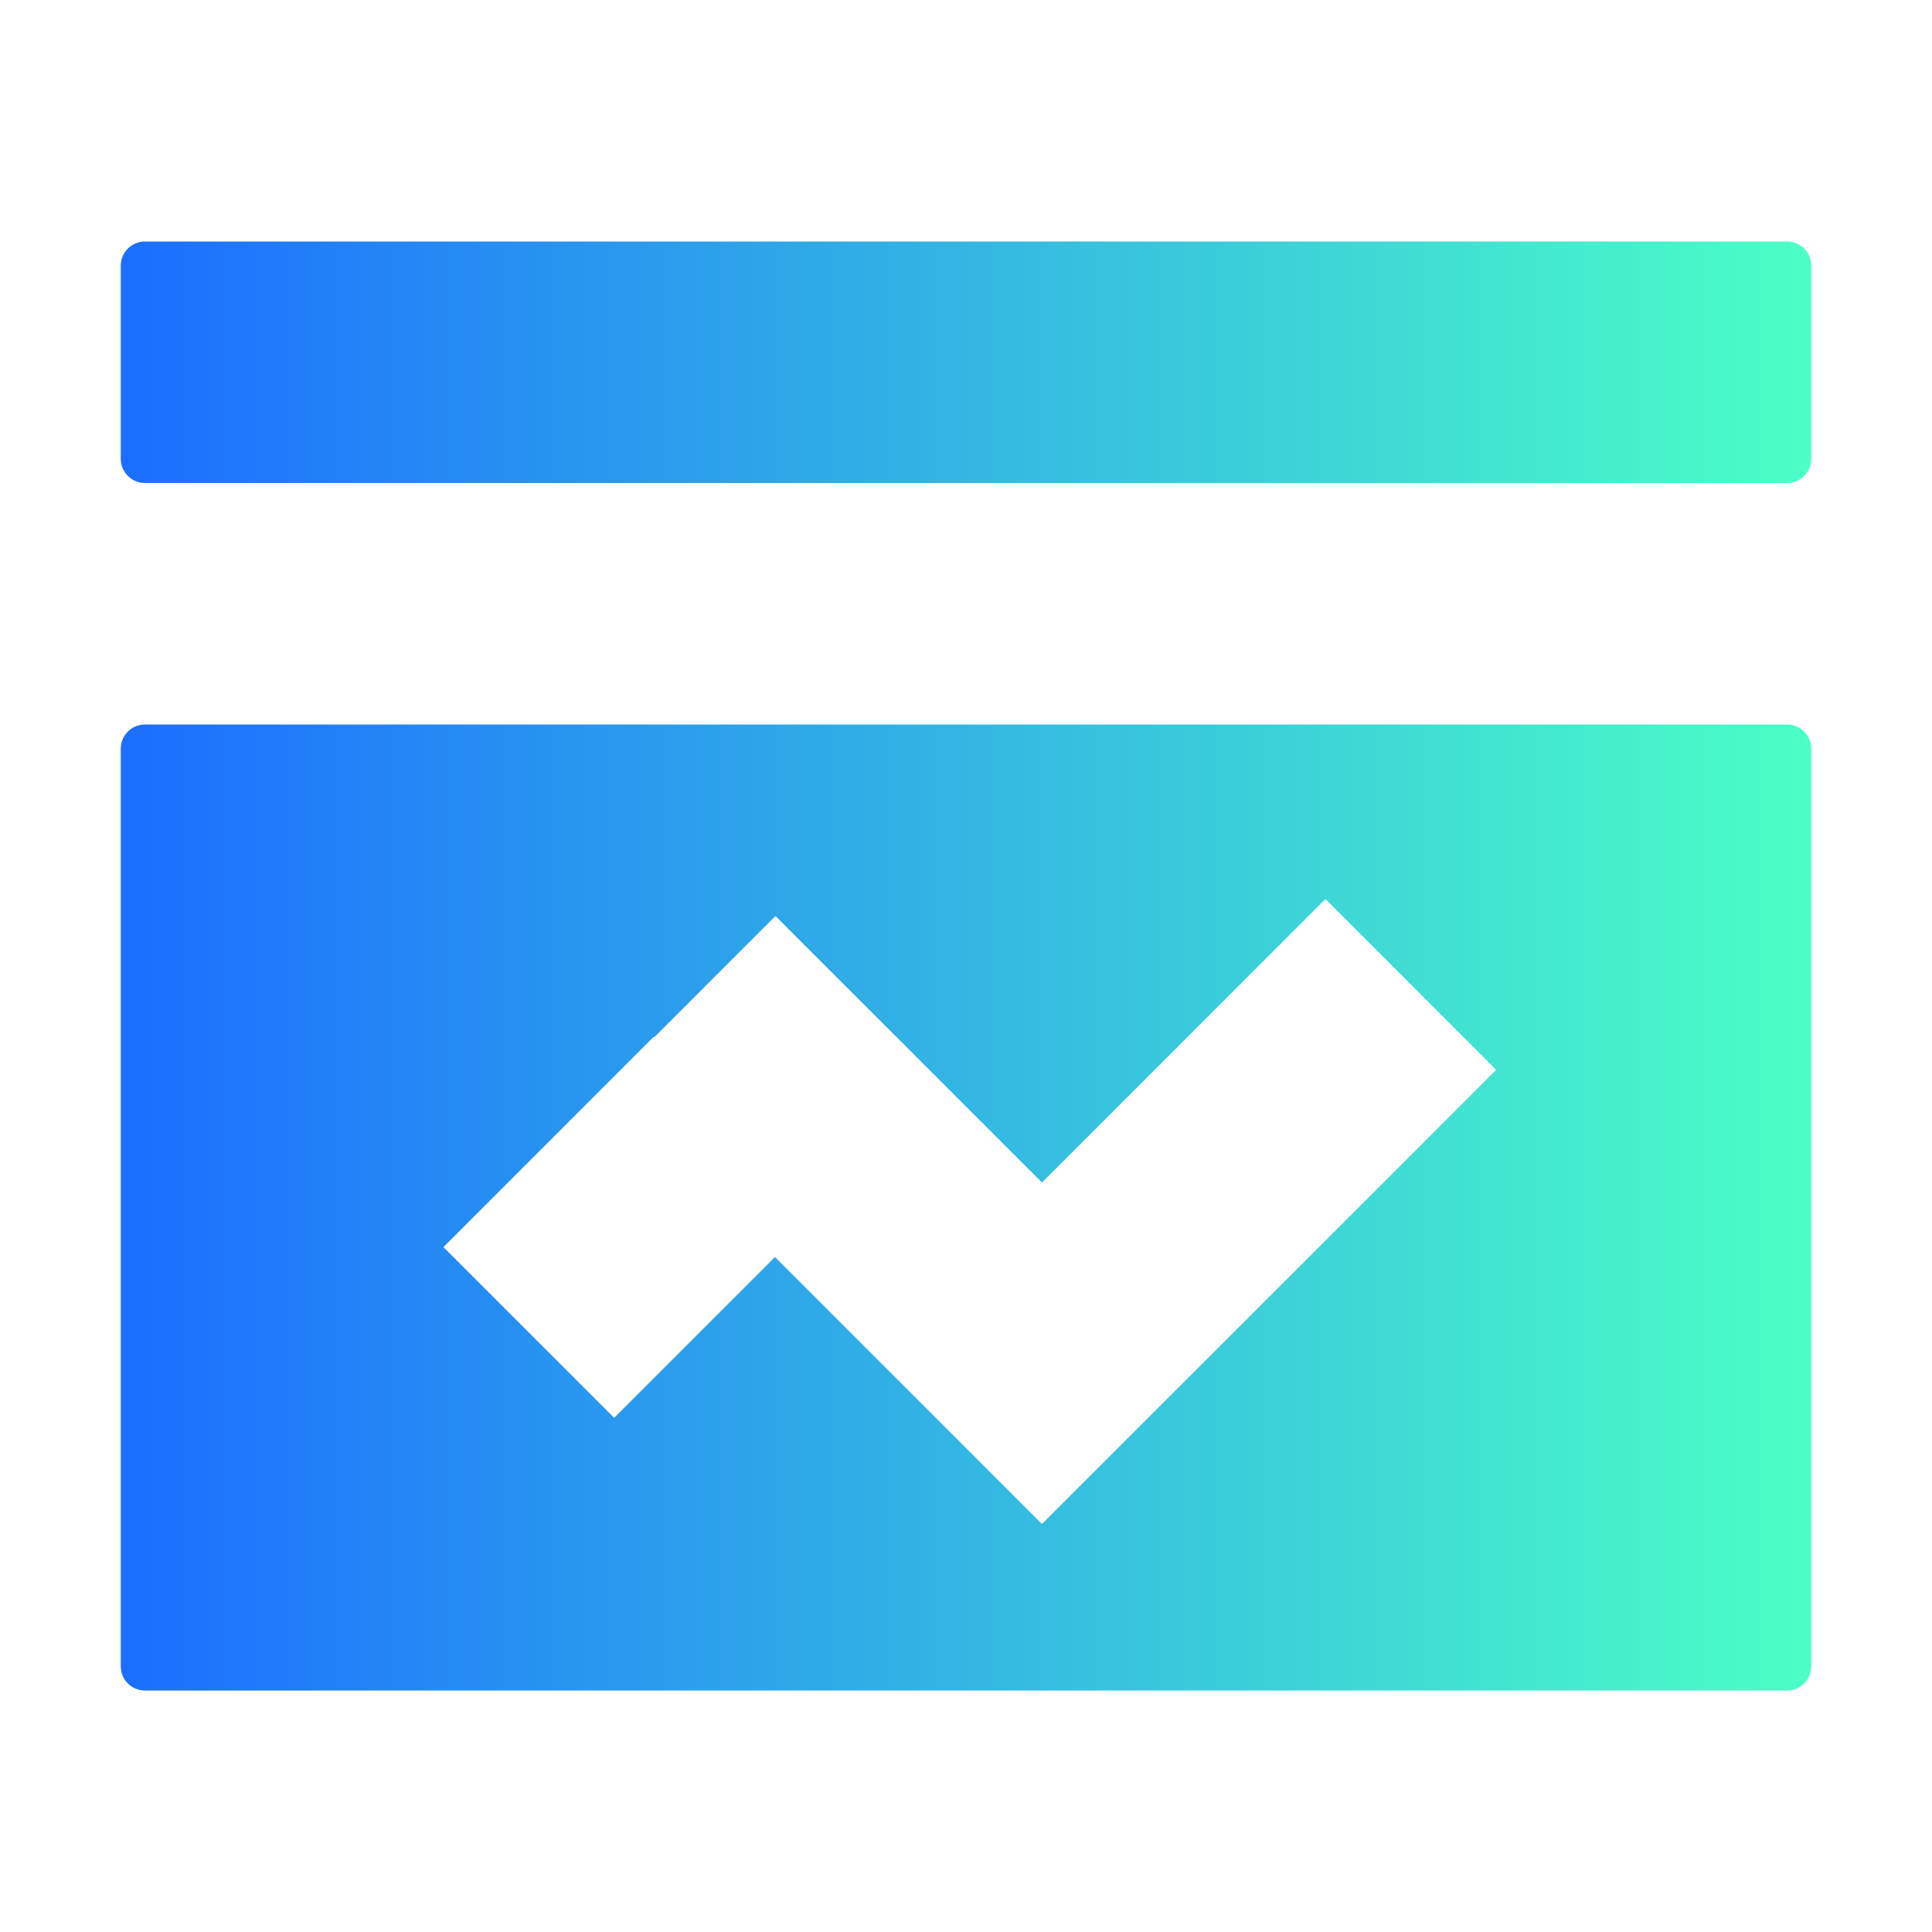 <svg xmlns="http://www.w3.org/2000/svg" xmlns:xlink="http://www.w3.org/1999/xlink" fill="none" version="1.1" width="16" height="16" viewBox="0 0 16 16"><defs><linearGradient x1="1" y1="0.5" x2="0" y2="0.5" id="master_svg0_3784_034436"><stop offset="0%" stop-color="#4BFFC6" stop-opacity="1"/><stop offset="99.723%" stop-color="#1C6EFF" stop-opacity="1"/></linearGradient></defs><g style="mix-blend-mode:passthrough"><g style="mix-blend-mode:passthrough"><path d="M1,3.8L1,2.2C1,2.09,1.09,2,1.2,2L14.8,2C14.911,2,15,2.09,15,2.2L15,3.8C15,3.91,14.911,4,14.8,4L1.2,4C1.09,4,1,3.91,1,3.8ZM1,6.2L1,13.8C1,13.911,1.09,14,1.2,14L14.8,14C14.911,14,15,13.911,15,13.8L15,6.2C15,6.09,14.911,6,14.8,6L1.2,6C1.09,6,1,6.09,1,6.2ZM9.633,11.617L8.629,12.621L6.418,10.41L5.086,11.742L3.672,10.328L5.414,8.586L5.418,8.59L6.422,7.586L8.629,9.793L10.977,7.445L12.391,8.86L9.633,11.617L9.633,11.617Z" fill-rule="evenodd" fill="url(#master_svg0_3784_034436)" fill-opacity="1"/></g></g></svg>